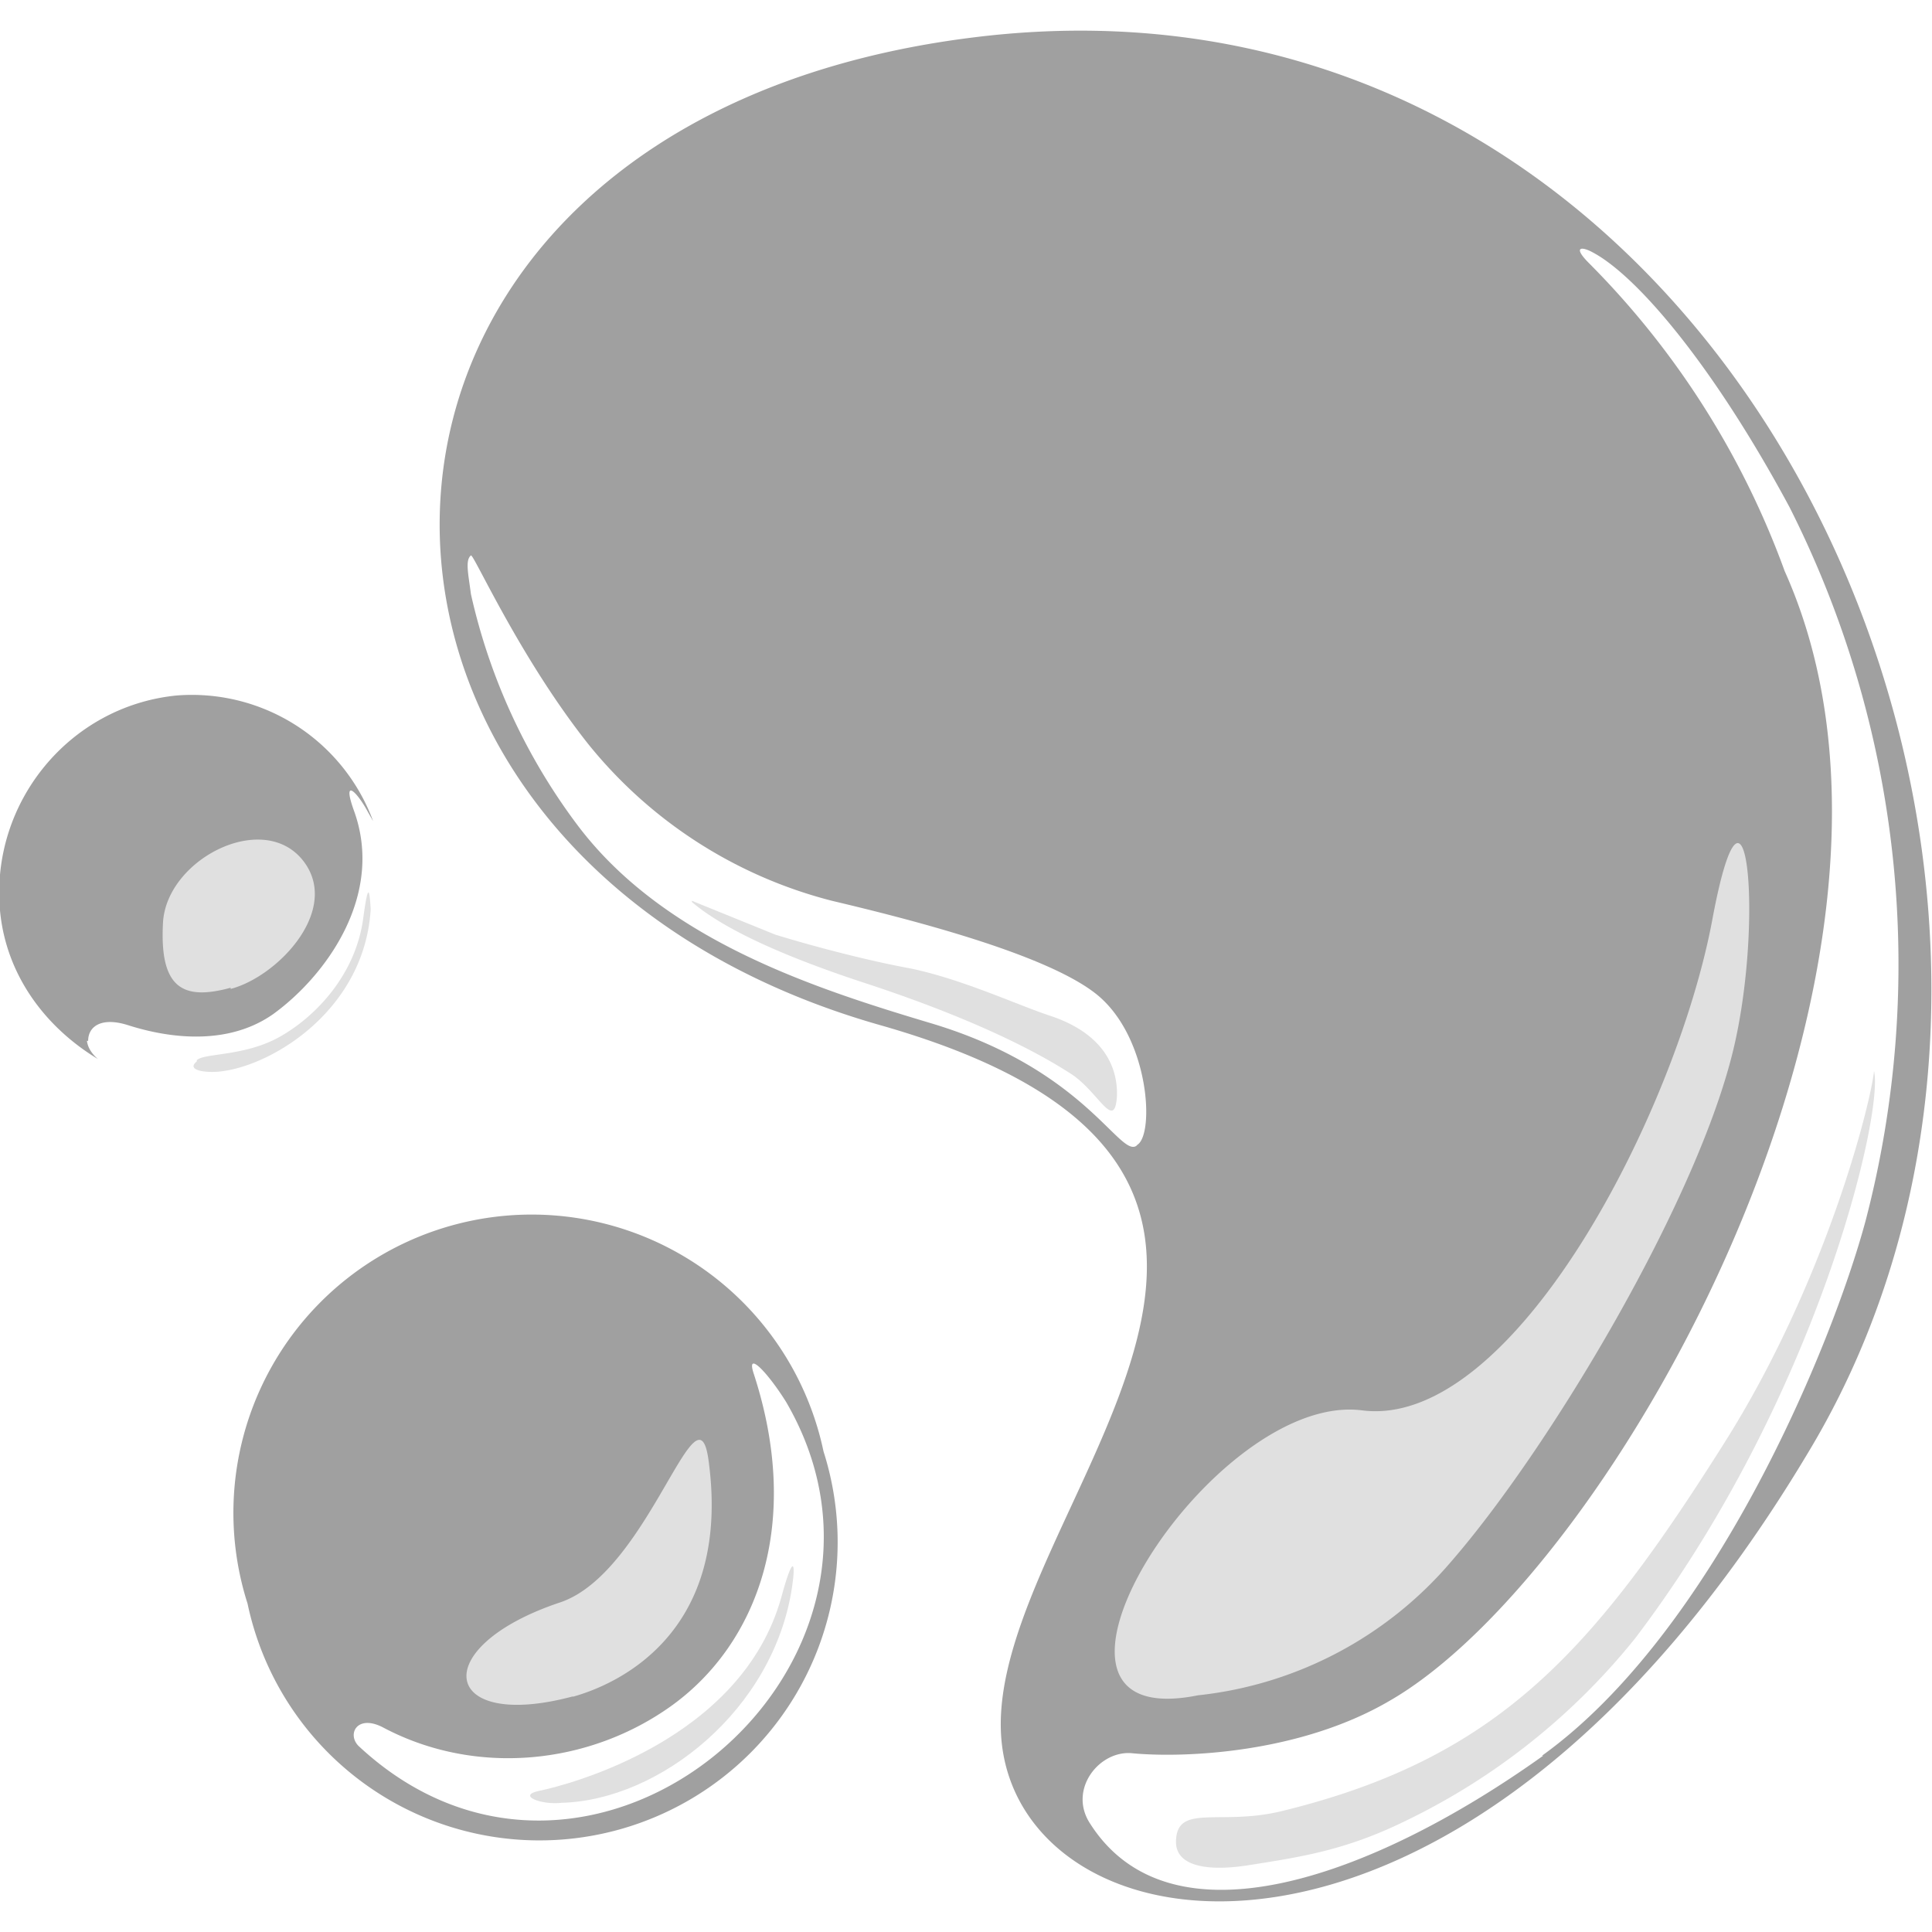 <svg xmlns="http://www.w3.org/2000/svg" viewBox="0 0 16 16"><path fill="#a0a0a0" d="M8.06.31c-5.71.71-5.8 6.75-.77 8.18 4.36 1.24.9 4.02 1 5.87s3.79 2.52 6.69-2.34c2.86-4.76-.6-12.5-6.92-11.71m1.35 9.18c-.14.09-.43-.63-1.68-1.01-.97-.29-2.23-.69-2.95-1.65a5 5 0 0 1-.88-1.91c-.02-.16-.05-.28 0-.32.02-.02.4.84.97 1.56a3.8 3.8 0 0 0 2.02 1.3c.59.14 1.8.44 2.21.79.42.36.46 1.14.32 1.23Zm3.37 5.05c-1.43 1.02-3.1 1.61-3.76.55-.17-.28.09-.6.36-.57.43.04 1.38 0 2.12-.43 1.86-1.06 4.72-6.15 3.28-9.36a7 7 0 0 0-1.62-2.55c-.14-.14-.06-.14.03-.09.36.19.99.92 1.63 2.11a8.4 8.4 0 0 1 .63 5.91c-.28 1.04-1.26 3.41-2.68 4.43Z"/><path fill="#e0e0e0" d="M9.74 15.23c-.02.22.24.27.58.22.44-.07.81-.12 1.32-.37a5.5 5.5 0 0 0 1.9-1.51c1.52-2 2.06-4.36 1.98-4.7-.03.28-.4 1.75-1.24 3.08-1.08 1.71-1.86 2.61-3.67 3.05-.5.12-.85-.06-.87.23M5.73 7.47c.21.18.63.41 1.46.68 1 .33 1.49.62 1.69.75.22.15.35.47.37.18.01-.29-.16-.54-.56-.67-.27-.09-.72-.3-1.15-.39-.28-.05-.73-.16-1.12-.28l-.69-.28Z"/><path fill="#a0a0a0" d="M6.82 12.02a2.47 2.47 0 1 0-4.77 1.26 2.47 2.47 0 1 0 4.77-1.26m-3.85 2.44c-.1-.1-.01-.27.21-.15.76.4 1.7.31 2.39-.19.7-.51 1.08-1.5.67-2.75-.06-.19.12 0 .27.24 1.27 2.18-1.62 4.64-3.54 2.85"/><path fill="#e0e0e0" d="M4.47 14.83c.24-.05 1.67-.42 2-1.6.1-.37.12-.29.09-.09-.15 1.02-1.1 1.77-1.91 1.79-.16.02-.38-.06-.18-.1"/><path fill="#a0a0a0" d="M.73 8.62c0-.12.11-.2.33-.13s.77.21 1.2-.09c.43-.31.93-.98.67-1.69-.1-.28.03-.15.12.02l.04.07a1.6 1.6 0 0 0-1.63-1.04C.57 5.85-.08 6.65 0 7.54c.05.54.38.97.81 1.23Q.73 8.7.72 8.62Z"/><path fill="#e0e0e0" d="M1.63 8.78c.06-.06.39-.03.68-.19s.64-.51.7-1c.04-.29.05-.22.06-.06-.05.82-.79 1.28-1.22 1.34-.12.02-.32 0-.22-.08Zm9.65 2.9c-1.25-.16-3.05 2.7-1.36 2.36 1.7-.33-1.7.33 0 0a3.2 3.2 0 0 0 2.1-1.11c.79-.91 1.97-2.87 2.31-4.14.29-1.07.14-2.73-.15-1.17-.3 1.6-1.65 4.22-2.9 4.06M1.91 8.19c.38-.1.88-.62.63-1.02-.31-.49-1.16-.07-1.19.47s.16.65.56.54Zm2.84 5.86c.32-.09 1.31-.49 1.12-1.94-.09-.73-.49.91-1.23 1.16-1.11.37-.99 1.07.1.78Z"/></svg>